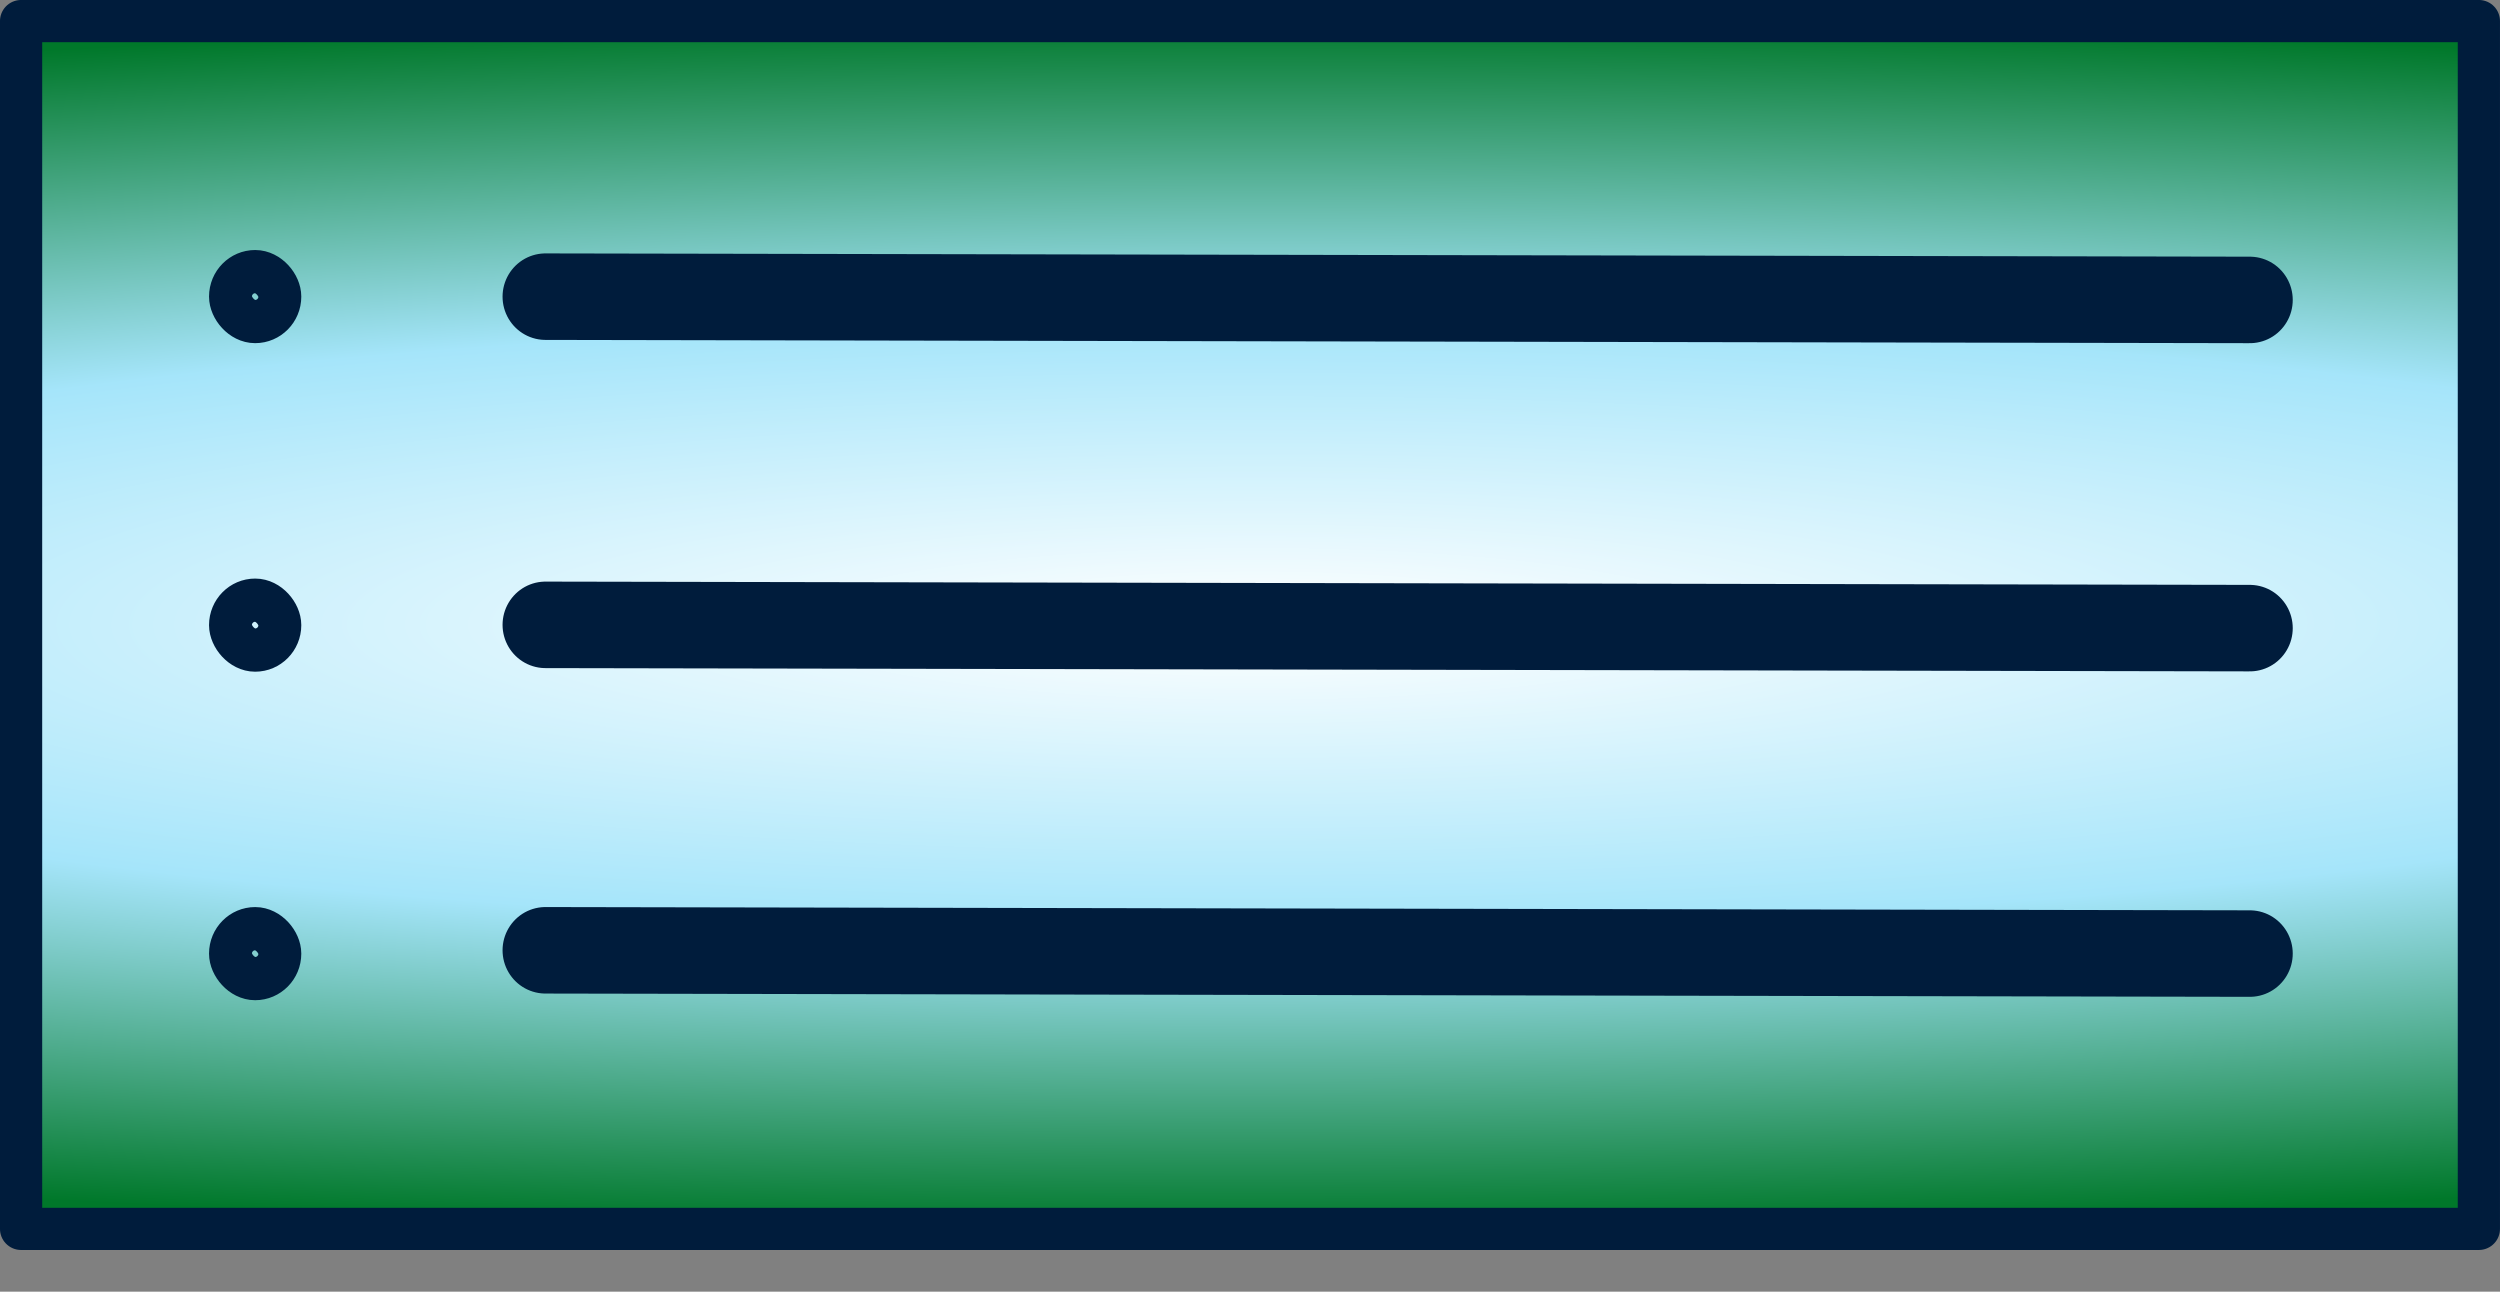 <?xml version="1.0" encoding="UTF-8" standalone="no"?>
<!-- Created with Inkscape (http://www.inkscape.org/) -->
<svg
   xmlns:dc="http://purl.org/dc/elements/1.1/"
   xmlns:cc="http://web.resource.org/cc/"
   xmlns:rdf="http://www.w3.org/1999/02/22-rdf-syntax-ns#"
   xmlns:svg="http://www.w3.org/2000/svg"
   xmlns="http://www.w3.org/2000/svg"
   xmlns:xlink="http://www.w3.org/1999/xlink"
   xmlns:sodipodi="http://sodipodi.sourceforge.net/DTD/sodipodi-0.dtd"
   xmlns:inkscape="http://www.inkscape.org/namespaces/inkscape"
   width="60"
   height="31"
   id="svg2473"
   sodipodi:version="0.32"
   inkscape:version="0.45.1"
   version="1.0"
   sodipodi:docbase="/home/kde-devel/isi-kscd/build-kdemultimedia/kscd/skin/default"
   sodipodi:docname="tracklist_o.svg"
   inkscape:output_extension="org.inkscape.output.svg.inkscape">
  <rect width="100%" height="100%" fill="#808080" stroke="none"/>
  <defs
     id="defs2475">
    <linearGradient
       id="linearGradientBaseO">
      <stop
         style="stop-color:#ffffff;stop-opacity:1;"
         offset="0"
         id="stop3143" />
      <stop
         id="stop3145"
         offset="0.5"
         style="stop-color:#a5e5fa;stop-opacity:1;" />
      <stop
         style="stop-color:#00782a;stop-opacity:1;"
         offset="1"
         id="stop3147" />
    </linearGradient>
    <linearGradient
       id="linearGradientBaseP">
      <stop
         style="stop-color:#008dc8;stop-opacity:1;"
         offset="0"
         id="stop5099" />
      <stop
         id="stop5101"
         offset="0.75"
         style="stop-color:#008dc8;stop-opacity:1;" />
      <stop
         style="stop-color:#ffffff;stop-opacity:1;"
         offset="1"
         id="stop5103" />
    </linearGradient>
    <linearGradient
       id="linearGradientBase">
      <stop
         style="stop-color:#ffffff;stop-opacity:1;"
         offset="0"
         id="stop3186" />
      <stop
         id="stop3188"
         offset="0.725"
         style="stop-color:#a5e5fa;stop-opacity:1;" />
      <stop
         style="stop-color:#000000;stop-opacity:1;"
         offset="1"
         id="stop3190" />
    </linearGradient>
    <radialGradient
       inkscape:collect="always"
       xlink:href="#linearGradientBaseO"
       id="radialGradient15327"
       gradientUnits="userSpaceOnUse"
       gradientTransform="matrix(2.558,-1.842691e-3,2.9122636e-4,0.411,-232.925,133.21)"
       cx="194.882"
       cy="318.898"
       fx="194.882"
       fy="318.898"
       r="35.433" />
  </defs>
  <sodipodi:namedview
     id="base"
     pagecolor="#ffffff"
     bordercolor="#666666"
     borderopacity="1.0"
     inkscape:pageopacity="0.0"
     inkscape:pageshadow="2"
     inkscape:zoom="11.2"
     inkscape:cx="25.184326"
     inkscape:cy="24.07251"
     inkscape:document-units="px"
     inkscape:current-layer="gTrackList"
     showgrid="true"
     width="60px"
     height="31px"
     inkscape:window-width="1234"
     inkscape:window-height="993"
     inkscape:window-x="0"
     inkscape:window-y="0" />
  <g
     inkscape:label="Calque 1"
     inkscape:groupmode="layer"
     id="layer1">
    <g
       transform="translate(-235.56,-248.944)"
       id="gTrackList">
      <rect
         ry="0"
         rx="0"
         y="249.45"
         x="236.066"
         height="28.987"
         width="58.987"
         id="TracklistBase"
         style="fill:url(#radialGradient15327);fill-opacity:1;fill-rule:evenodd;stroke:#001c3c;stroke-width:1.013;stroke-linecap:round;stroke-linejoin:round;stroke-miterlimit:4;stroke-dasharray:none;stroke-dashoffset:0;stroke-opacity:1" />
      <g
         id="g8214"
         transform="matrix(1.04,0,0,1.048,-11.1,-13.899)"
         style="stroke:#001c3c;stroke-width:0.99;stroke-miterlimit:4;stroke-dasharray:none;stroke-opacity:1">
        <path
           style="fill:none;fill-rule:evenodd;stroke:#001c3c;stroke-width:1.981;stroke-linecap:round;stroke-linejoin:round;stroke-miterlimit:4;stroke-dasharray:none;stroke-opacity:1"
           d="M 249.761,257.598 L 289.092,257.673"
           id="l1" />
        <path
           style="fill:none;fill-rule:evenodd;stroke:#001c3c;stroke-width:1.981;stroke-linecap:round;stroke-linejoin:round;stroke-miterlimit:4;stroke-dasharray:none;stroke-opacity:1"
           d="M 249.761,265.114 L 289.092,265.189"
           id="l2" />
        <path
           style="fill:none;fill-rule:evenodd;stroke:#001c3c;stroke-width:1.981;stroke-linecap:round;stroke-linejoin:round;stroke-miterlimit:4;stroke-dasharray:none;stroke-opacity:1"
           d="M 249.761,272.567 L 289.092,272.642"
           id="l3" />
        <rect
           style="fill:none;fill-opacity:1;fill-rule:evenodd;stroke:#001c3c;stroke-width:0.99;stroke-linecap:round;stroke-linejoin:round;stroke-miterlimit:4;stroke-dasharray:none;stroke-dashoffset:0;stroke-opacity:1"
           id="p1"
           width="1.139"
           height="1.143"
           x="242.492"
           y="257.025"
           rx="95.673"
           ry="0.571" />
        <rect
           style="fill:none;fill-opacity:1;fill-rule:evenodd;stroke:#001c3c;stroke-width:0.99;stroke-linecap:round;stroke-linejoin:round;stroke-miterlimit:4;stroke-dasharray:none;stroke-dashoffset:0;stroke-opacity:1"
           id="p2"
           width="1.139"
           height="1.143"
           x="242.492"
           y="264.549"
           rx="95.674"
           ry="0.571" />
        <rect
           style="fill:none;fill-opacity:1;fill-rule:evenodd;stroke:#001c3c;stroke-width:0.99;stroke-linecap:round;stroke-linejoin:round;stroke-miterlimit:4;stroke-dasharray:none;stroke-dashoffset:0;stroke-opacity:1"
           id="p3"
           width="1.139"
           height="1.143"
           x="242.492"
           y="272.072"
           rx="95.673"
           ry="0.571" />
      </g>
    </g>
  </g>
</svg>
